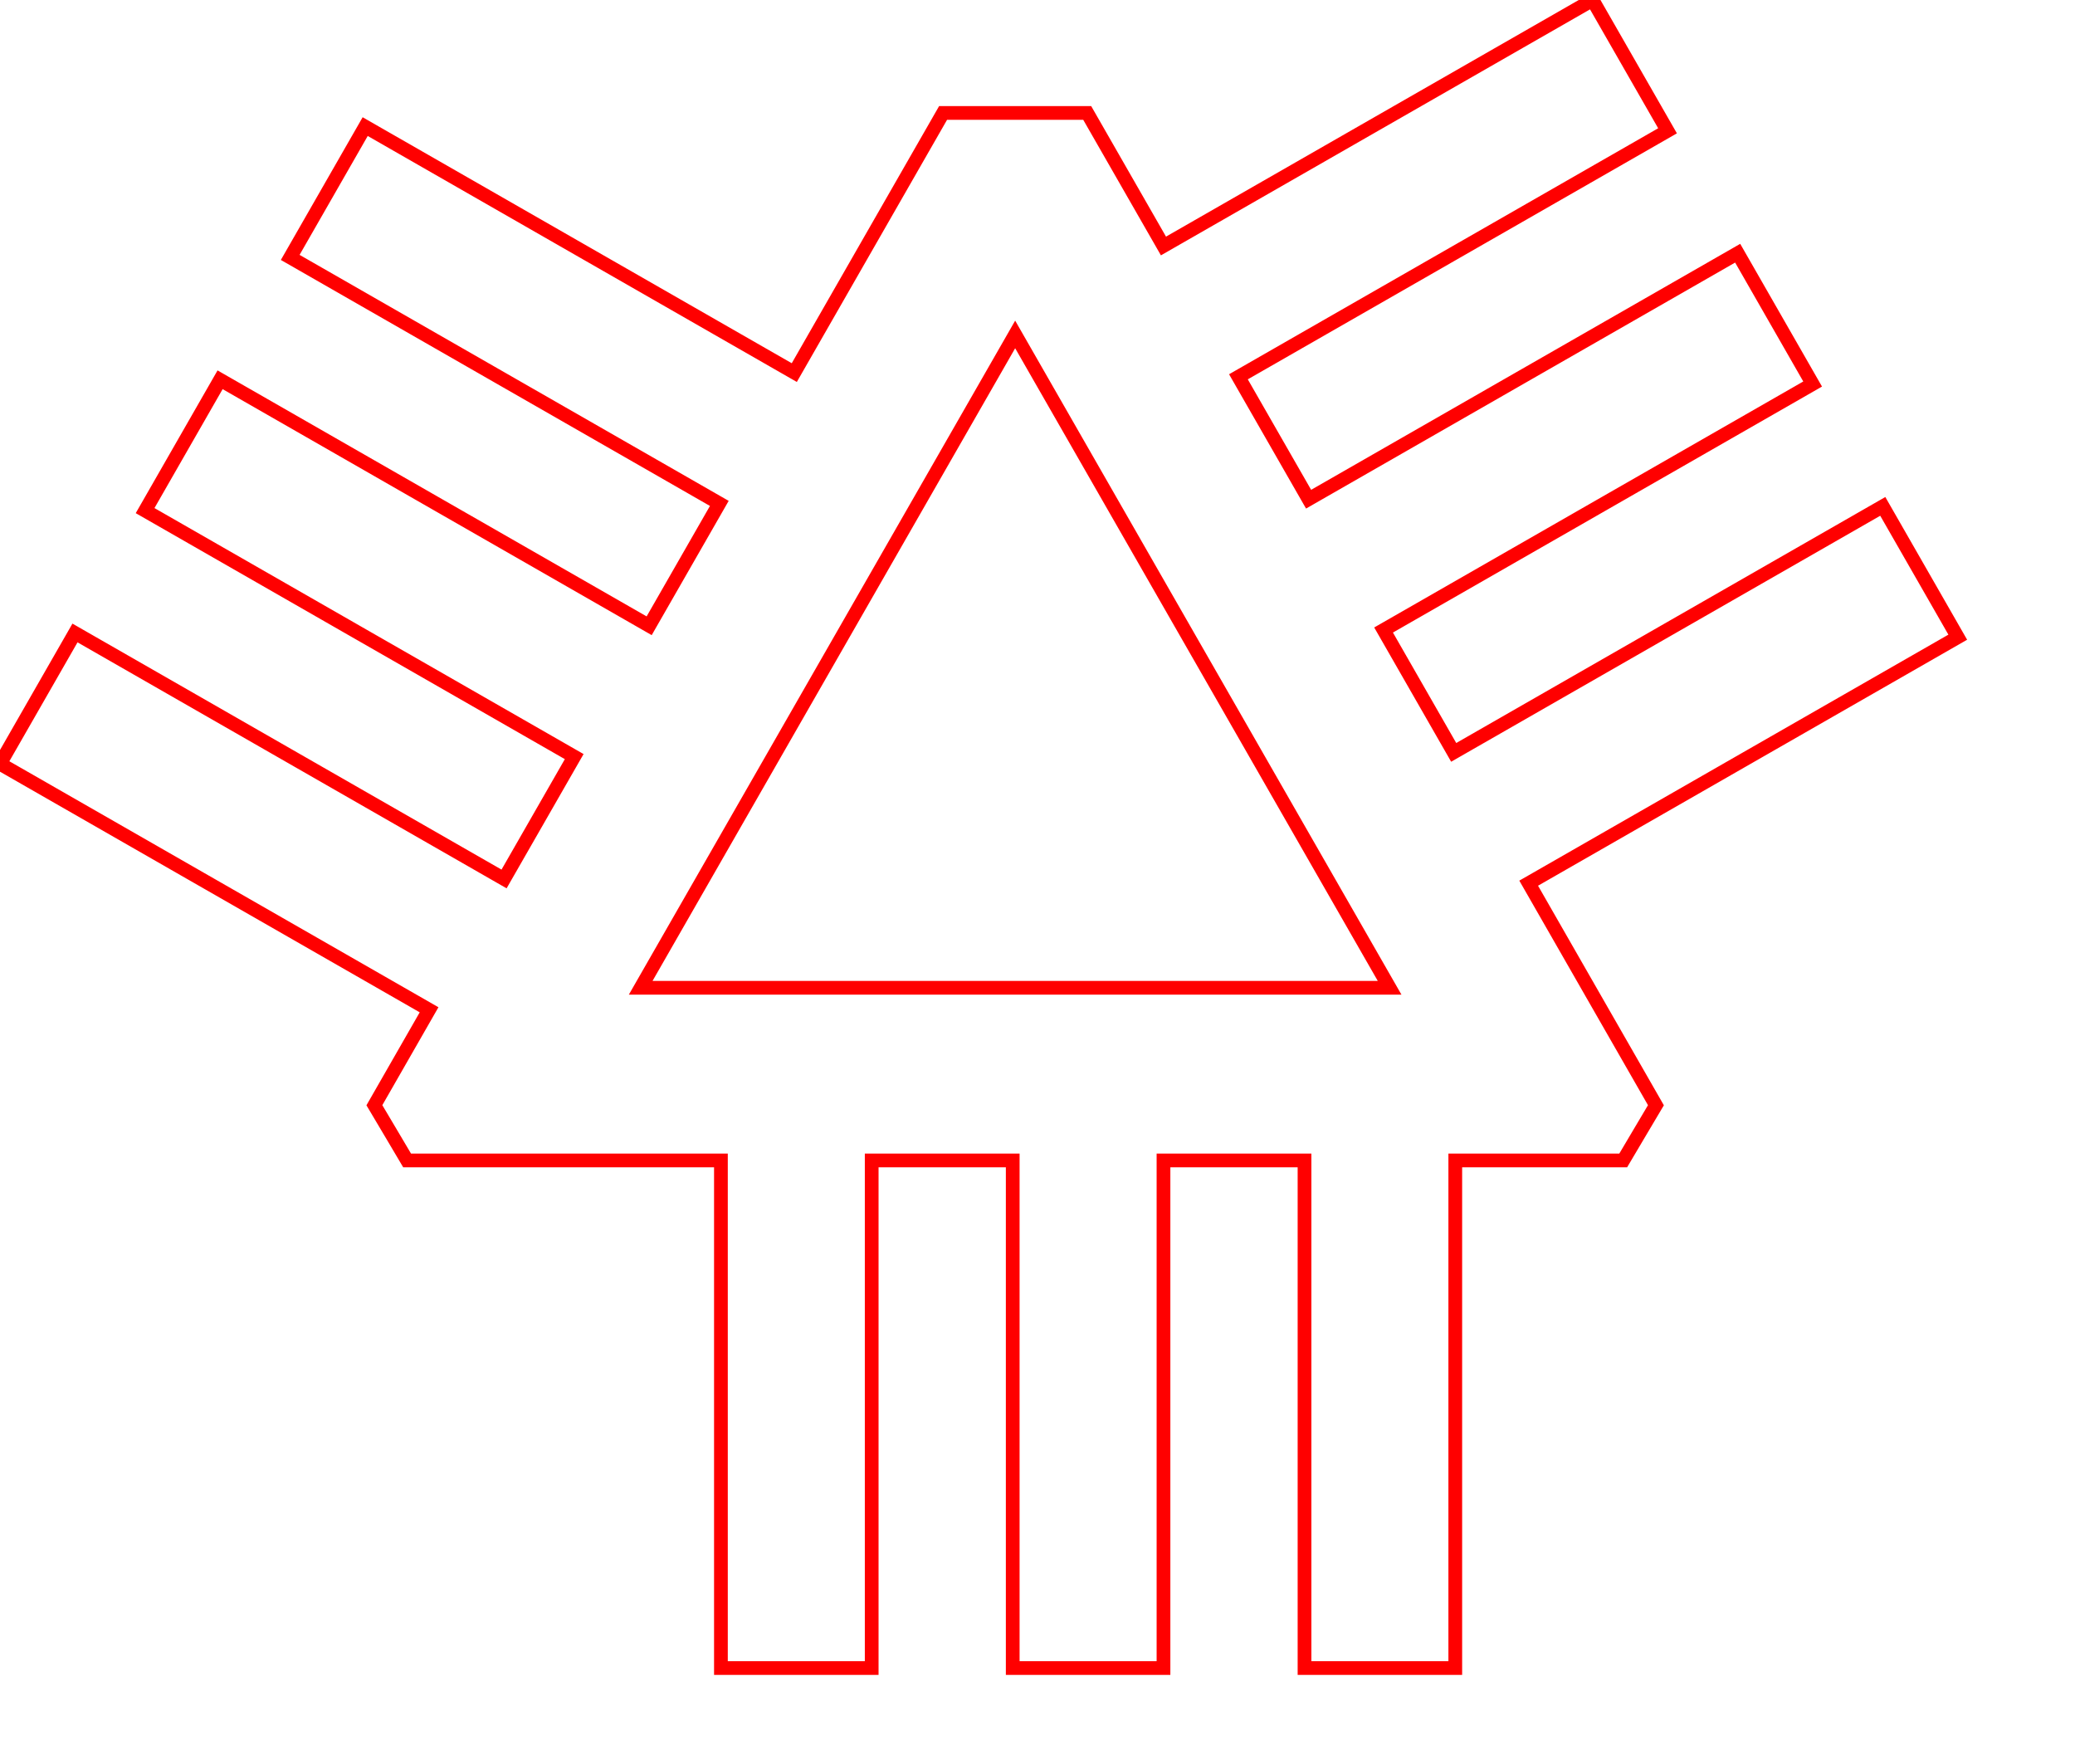 <?xml version="1.0" encoding="UTF-8" standalone="no"?>
<svg
   xmlns:dc="http://purl.org/dc/elements/1.1/"
   xmlns:cc="http://creativecommons.org/ns#"
   xmlns:rdf="http://www.w3.org/1999/02/22-rdf-syntax-ns#"
   xmlns:svg="http://www.w3.org/2000/svg"
   xmlns="http://www.w3.org/2000/svg"
   xmlns:sodipodi="http://sodipodi.sourceforge.net/DTD/sodipodi-0.dtd"
   xmlns:inkscape="http://www.inkscape.org/namespaces/inkscape"
   height="34mm"
   version="1.1"
   width="40mm"
   id="svg13830"
   sodipodi:docname="num12.svg">
  <sodipodi:namedview
     pagecolor="#ffffff"
     bordercolor="#666666"
     inkscape:document-rotation="0"
     borderopacity="1"
     objecttolerance="10"
     gridtolerance="10"
     guidetolerance="10"
     inkscape:pageopacity="0"
     inkscape:pageshadow="2"
     inkscape:window-width="640"
     inkscape:window-height="480"
     id="namedview13832"
     showgrid="false" />
  <defs
     id="defs13824" />
  <path
     id="polyline13826"
     style="fill:none;stroke:#ff0000"
     d="M 116.031 0 L 84.768 17.92 L 79.213 8.229 L 73.963 8.229 L 68.711 8.229 L 63.068 18.074 L 57.871 27.143 L 26.607 9.223 L 21.145 18.752 L 52.408 36.672 L 47.297 45.586 L 16.035 27.666 L 10.572 37.197 L 41.836 55.117 L 36.725 64.031 L 5.463 46.111 L 0 55.641 L 31.262 73.561 L 27.277 80.514 L 28.471 82.525 L 29.662 84.537 L 52.525 84.537 L 52.525 121.512 L 63.51 121.512 L 63.51 84.537 L 73.785 84.537 L 73.785 121.512 L 84.77 121.512 L 84.77 84.537 L 95.045 84.537 L 95.045 121.512 L 106.029 121.512 L 106.029 84.537 L 118.264 84.537 L 119.455 82.525 L 120.648 80.514 L 116.574 73.408 L 111.377 64.338 L 142.639 46.418 L 137.176 36.889 L 105.914 54.809 L 100.805 45.895 L 132.066 27.975 L 126.604 18.445 L 95.342 36.365 L 90.23 27.449 L 121.494 9.529 L 116.031 0 z M 73.963 24.363 L 101.244 71.957 L 46.68 71.957 L 73.963 24.363 z " />
</svg>
